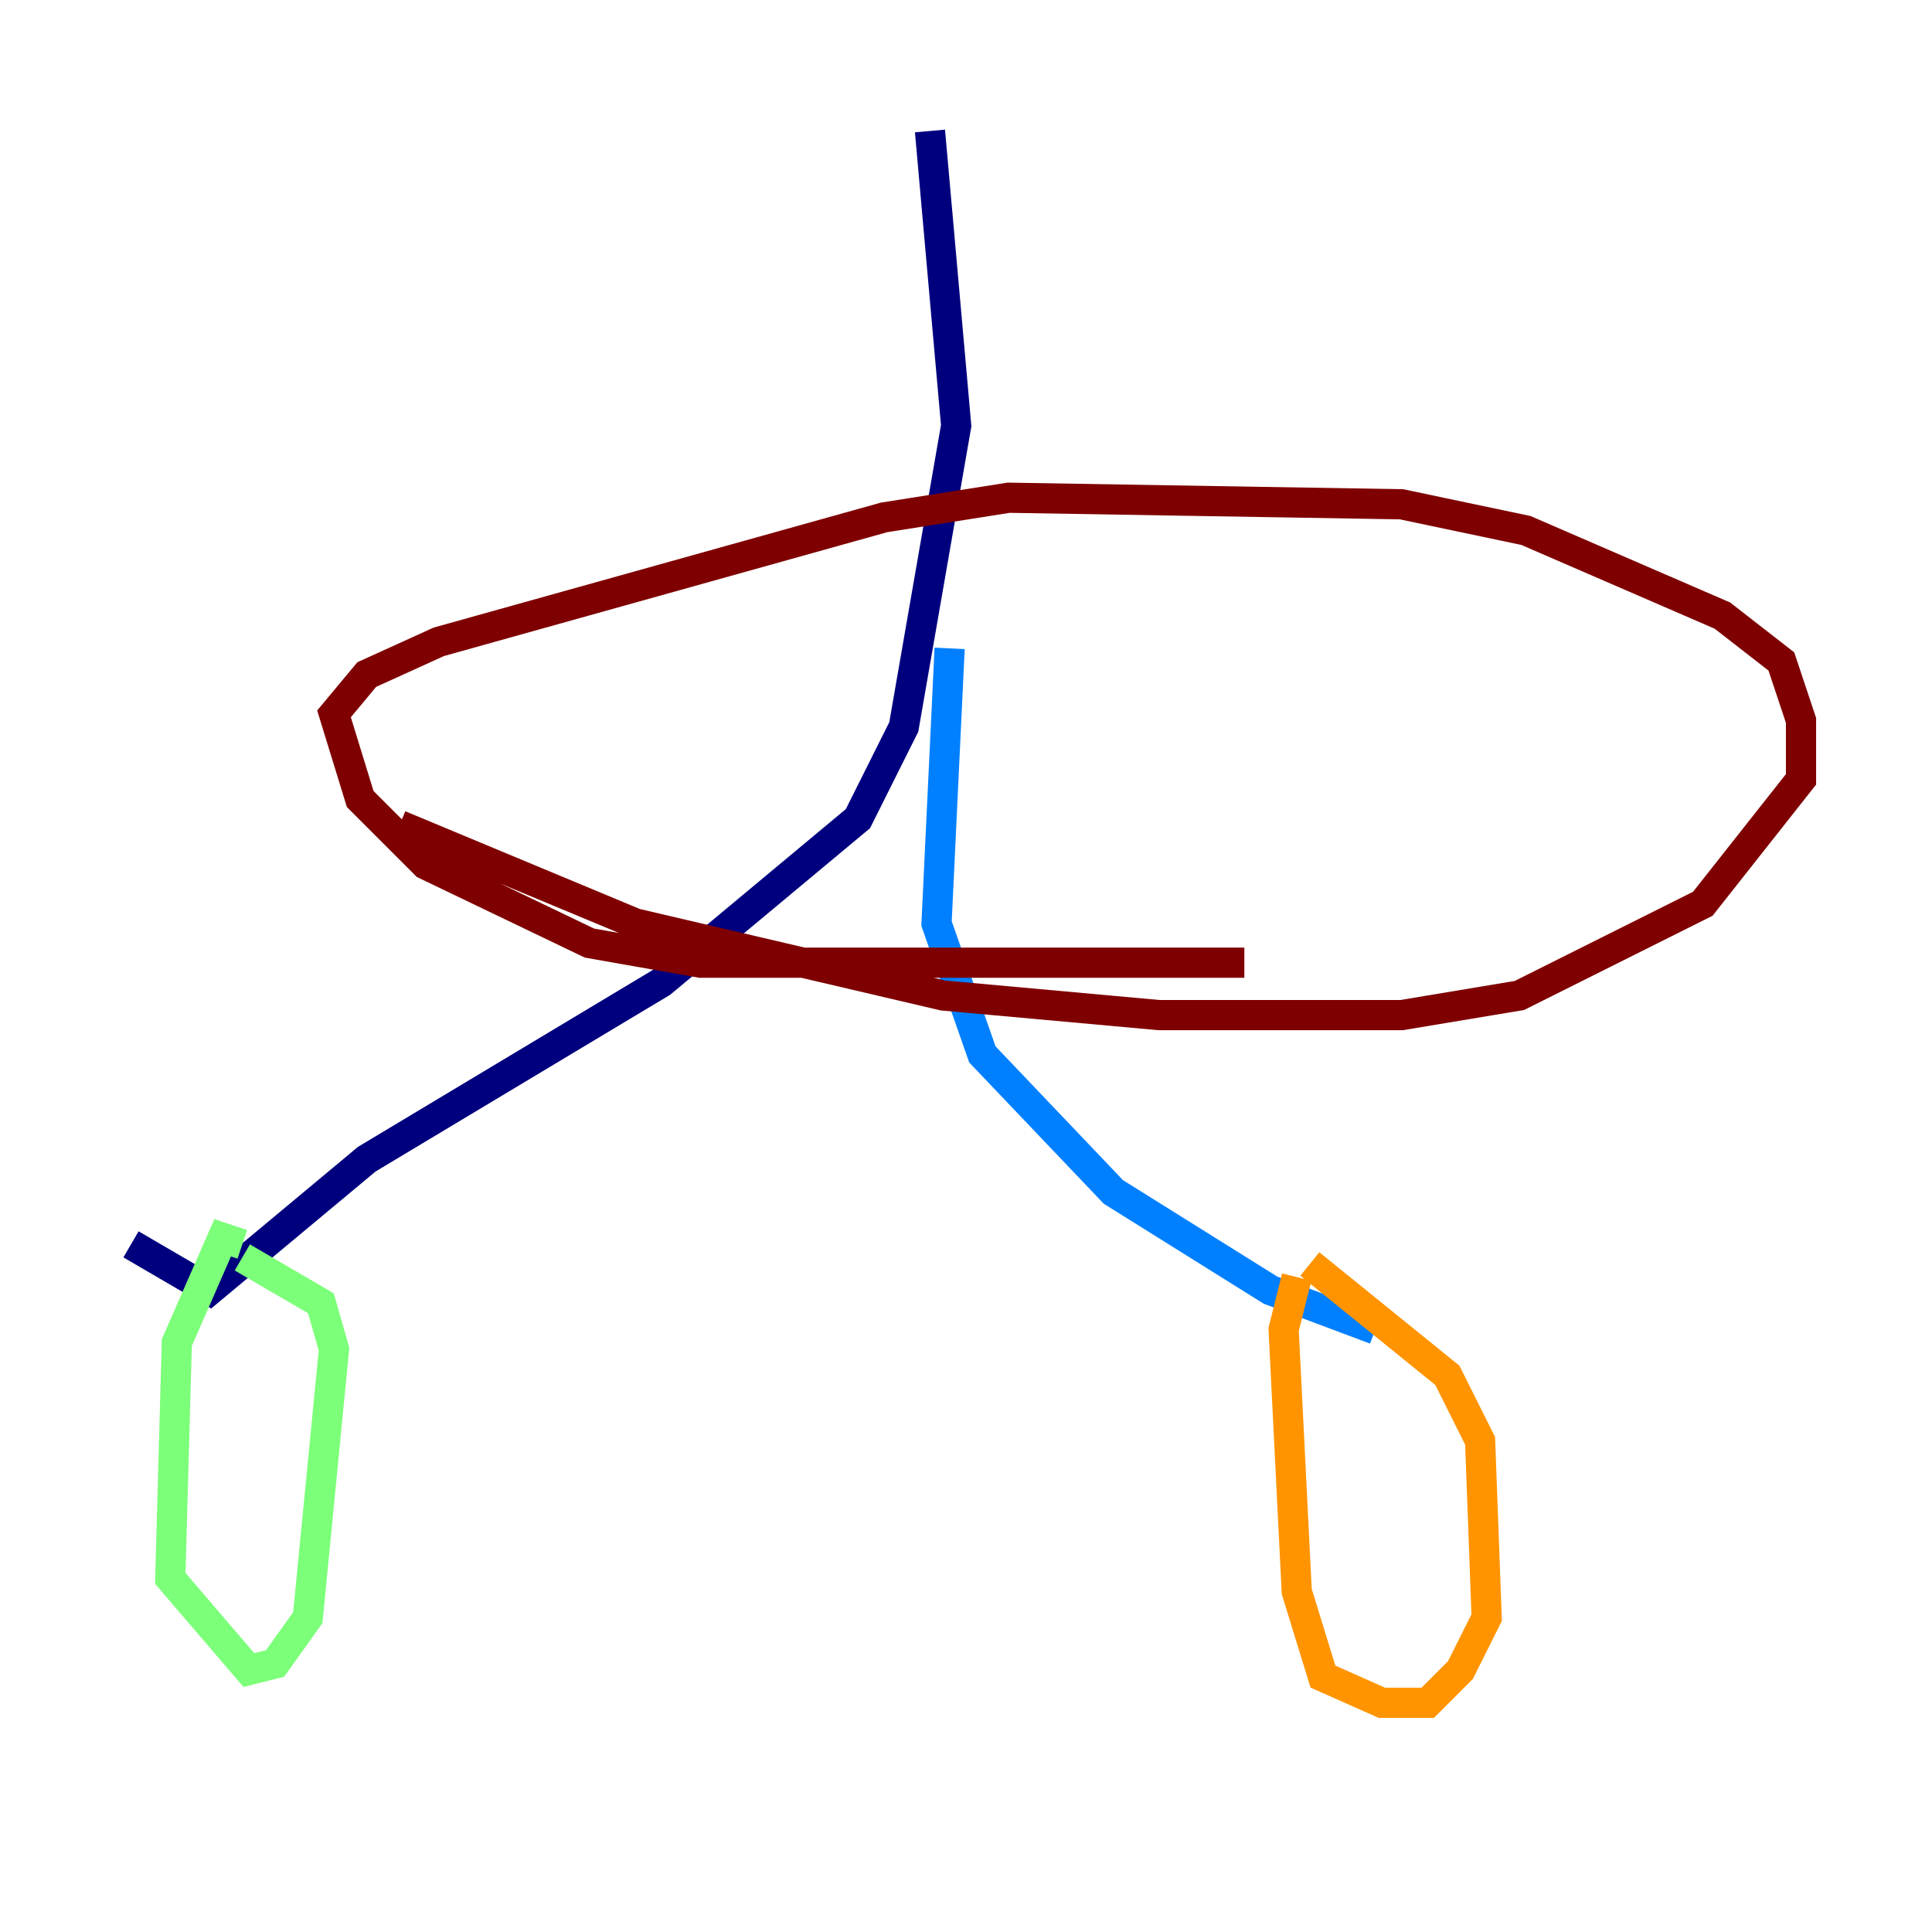 <?xml version="1.0" encoding="utf-8" ?>
<svg baseProfile="tiny" height="128" version="1.2" viewBox="0,0,128,128" width="128" xmlns="http://www.w3.org/2000/svg" xmlns:ev="http://www.w3.org/2001/xml-events" xmlns:xlink="http://www.w3.org/1999/xlink"><defs /><polyline fill="none" points="61.614,8.678 63.349,28.203 59.878,48.163 56.841,54.237 43.824,65.085 24.298,76.8 13.885,85.478 8.678,82.441" stroke="#00007f" stroke-width="2" /><polyline fill="none" points="62.915,42.956 62.047,61.18 65.085,69.858 73.763,78.969 84.176,85.478 91.119,88.081" stroke="#0080ff" stroke-width="2" /><polyline fill="none" points="16.054,82.441 14.752,82.007 11.715,88.949 11.281,104.57 16.488,110.644 18.224,110.21 20.393,107.173 22.129,89.383 21.261,86.346 16.054,83.308" stroke="#7cff79" stroke-width="2" /><polyline fill="none" points="85.912,84.61 85.044,88.081 85.912,105.437 87.647,111.078 91.552,112.814 94.59,112.814 96.759,110.644 98.495,107.173 98.061,95.458 95.891,91.119 86.78,83.742" stroke="#ff9400" stroke-width="2" /><polyline fill="none" points="26.468,54.671 42.088,61.18 62.481,65.953 76.8,67.254 92.854,67.254 100.664,65.953 112.814,59.878 119.322,51.634 119.322,47.729 118.02,43.824 114.115,40.786 101.098,35.146 92.854,33.41 66.82,32.976 58.576,34.278 29.071,42.522 24.298,44.691 22.129,47.295 23.864,52.936 28.203,57.275 39.051,62.481 46.427,63.783 82.441,63.783" stroke="#7f0000" stroke-width="2" /></svg>